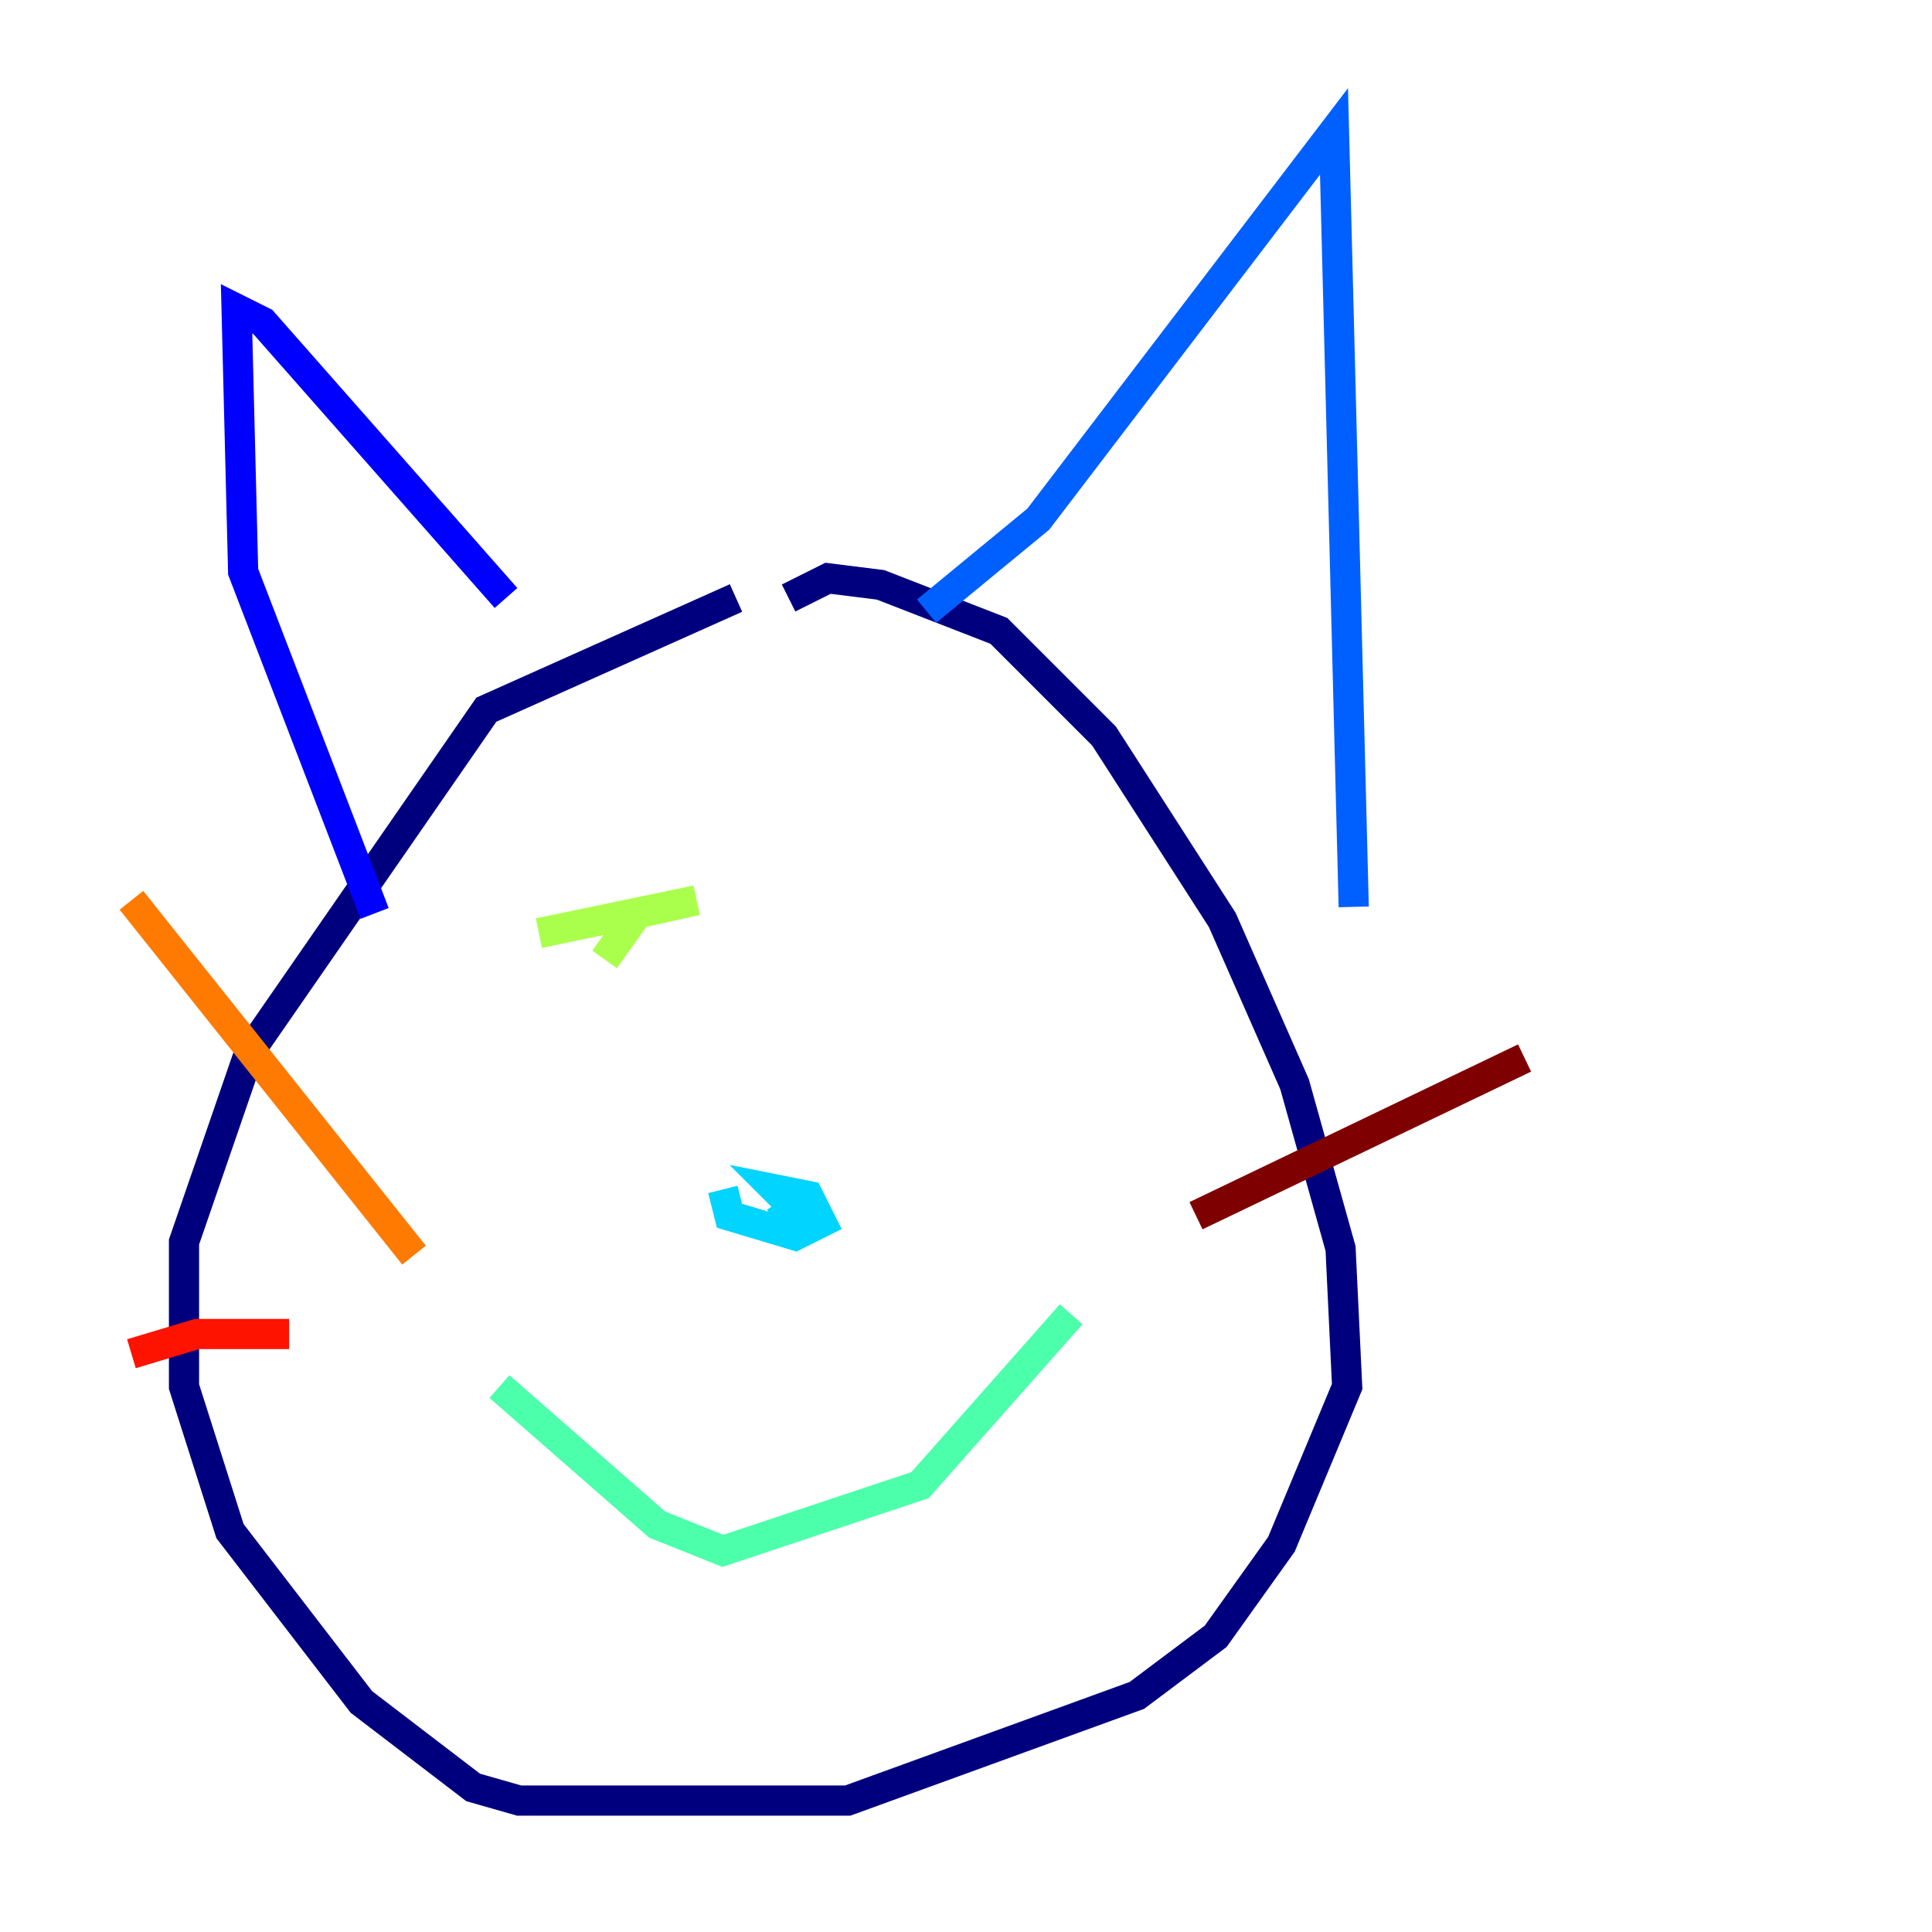 <?xml version="1.0" encoding="utf-8" ?>
<svg baseProfile="tiny" height="128" version="1.2" viewBox="0,0,128,128" width="128" xmlns="http://www.w3.org/2000/svg" xmlns:ev="http://www.w3.org/2001/xml-events" xmlns:xlink="http://www.w3.org/1999/xlink"><defs /><polyline fill="none" points="48.762,39.619 32.218,47.02 16.544,69.66 12.191,82.286 12.191,91.864 15.238,101.442 23.946,112.762 31.347,118.422 34.395,119.293 56.163,119.293 75.32,112.326 80.544,108.408 84.898,102.313 89.252,91.864 88.816,82.721 85.769,71.837 80.98,60.952 73.143,48.762 66.177,41.796 58.34,38.748 54.857,38.313 52.245,39.619" stroke="#00007f" stroke-width="2" /><polyline fill="none" points="24.816,60.517 16.109,37.878 15.674,20.463 17.415,21.333 33.524,39.619" stroke="#0000fe" stroke-width="2" /><polyline fill="none" points="61.388,40.49 68.789,34.395 88.381,8.707 89.687,60.082" stroke="#0060ff" stroke-width="2" /><polyline fill="none" points="47.891,78.803 48.327,80.544 52.68,81.85 54.422,80.98 53.551,79.238 51.374,78.803 52.68,80.109 51.374,80.98" stroke="#00d4ff" stroke-width="2" /><polyline fill="none" points="33.088,91.864 43.537,101.007 47.891,102.748 60.952,98.395 70.966,87.075" stroke="#4cffaa" stroke-width="2" /><polyline fill="none" points="35.701,61.823 46.15,59.646 42.231,60.517 40.054,63.565" stroke="#aaff4c" stroke-width="2" /><polyline fill="none" points="60.517,60.082 60.517,60.082" stroke="#ffe500" stroke-width="2" /><polyline fill="none" points="27.429,83.156 8.707,59.646" stroke="#ff7a00" stroke-width="2" /><polyline fill="none" points="19.157,88.381 13.061,88.381 8.707,89.687" stroke="#fe1200" stroke-width="2" /><polyline fill="none" points="79.238,80.544 101.007,70.095" stroke="#7f0000" stroke-width="2" /></svg>